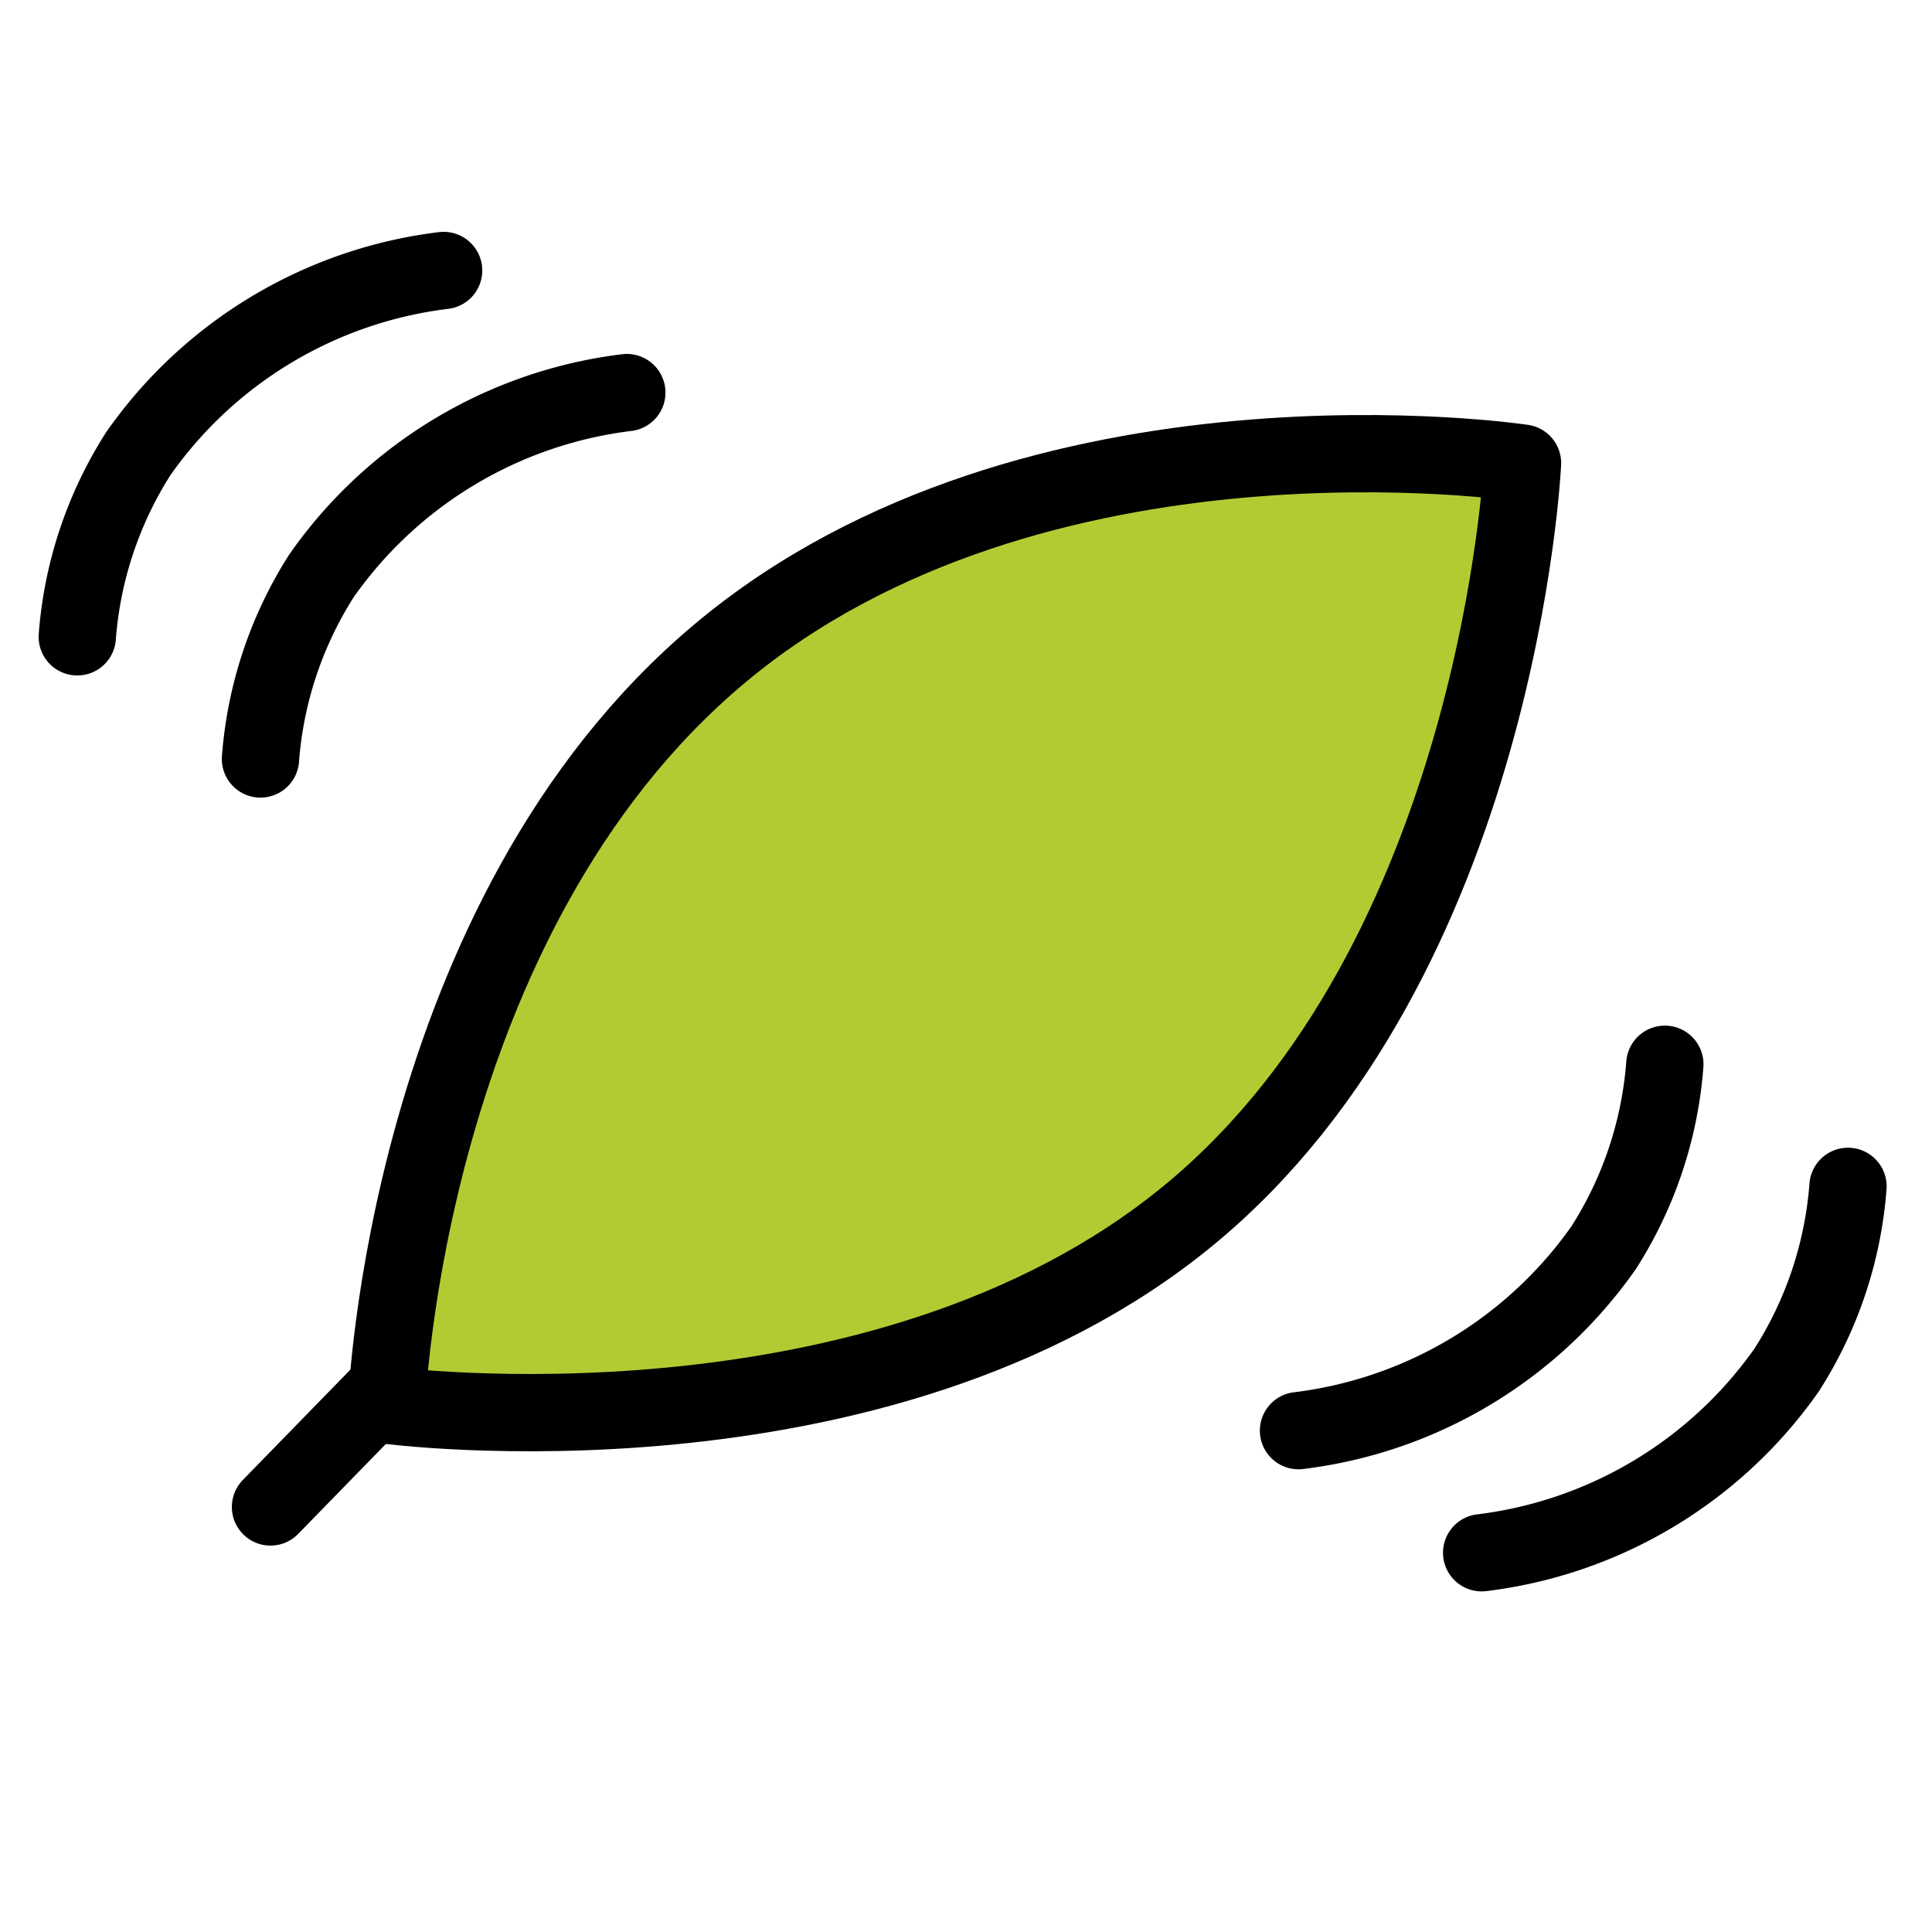 <svg viewBox="11 11 50 50" xmlns="http://www.w3.org/2000/svg">
  <defs>
    <linearGradient id="yellow-gradient" x1="0%" x2="0%" y1="0%" y2="100%">
      <stop offset="0%" style="stop-color:#FDE02F;stop-opacity:1;"/>
      <stop offset="100%" style="stop-color:#F7B209;stop-opacity:1;"/>
    </linearGradient>
  </defs>
  <g id="color">
    <path d="M28.919,27.91c8.152-6.829,20.773-4.925,20.773-4.925S49.093,35.821,41.068,42.44s-20.773,4.925-20.773,4.925S20.767,34.738,28.919,27.91Z" fill="#b1cc33"/>
  </g>
  <g id="line">
    <path d="M29.63,27.91c8.152-6.829,20.773-4.925,20.773-4.925S49.804,35.821,41.779,42.44s-20.773,4.925-20.773,4.925S21.478,34.738,29.63,27.91Z" fill="none" stroke="#000" stroke-linecap="round" stroke-linejoin="round" stroke-width="2"/>
    <path d="M54.086,38.543a10.246,10.246,0,0,1-1.58,4.741,11.317,11.317,0,0,1-7.901,4.741" fill="none" stroke="#000" stroke-linecap="round" stroke-linejoin="round" stroke-width="2"/>
    <path d="M58.826,41.703a10.245,10.245,0,0,1-1.58,4.741,11.317,11.317,0,0,1-7.901,4.741" fill="none" stroke="#000" stroke-linecap="round" stroke-linejoin="round" stroke-width="2"/>
    <path d="M17.741,30.642a10.245,10.245,0,0,1,1.58-4.741A11.317,11.317,0,0,1,27.222,21.16" fill="none" stroke="#000" stroke-linecap="round" stroke-linejoin="round" stroke-width="2"/>
    <path d="M13,27.481a10.245,10.245,0,0,1,1.58-4.741A11.317,11.317,0,0,1,22.481,18" fill="none" stroke="#000" stroke-linecap="round" stroke-linejoin="round" stroke-width="2"/>
    <line fill="none" stroke="#000" stroke-linecap="round" stroke-linejoin="round" stroke-width="2" x1="18" x2="20.901" y1="50" y2="47.024"/>
  </g>
</svg>